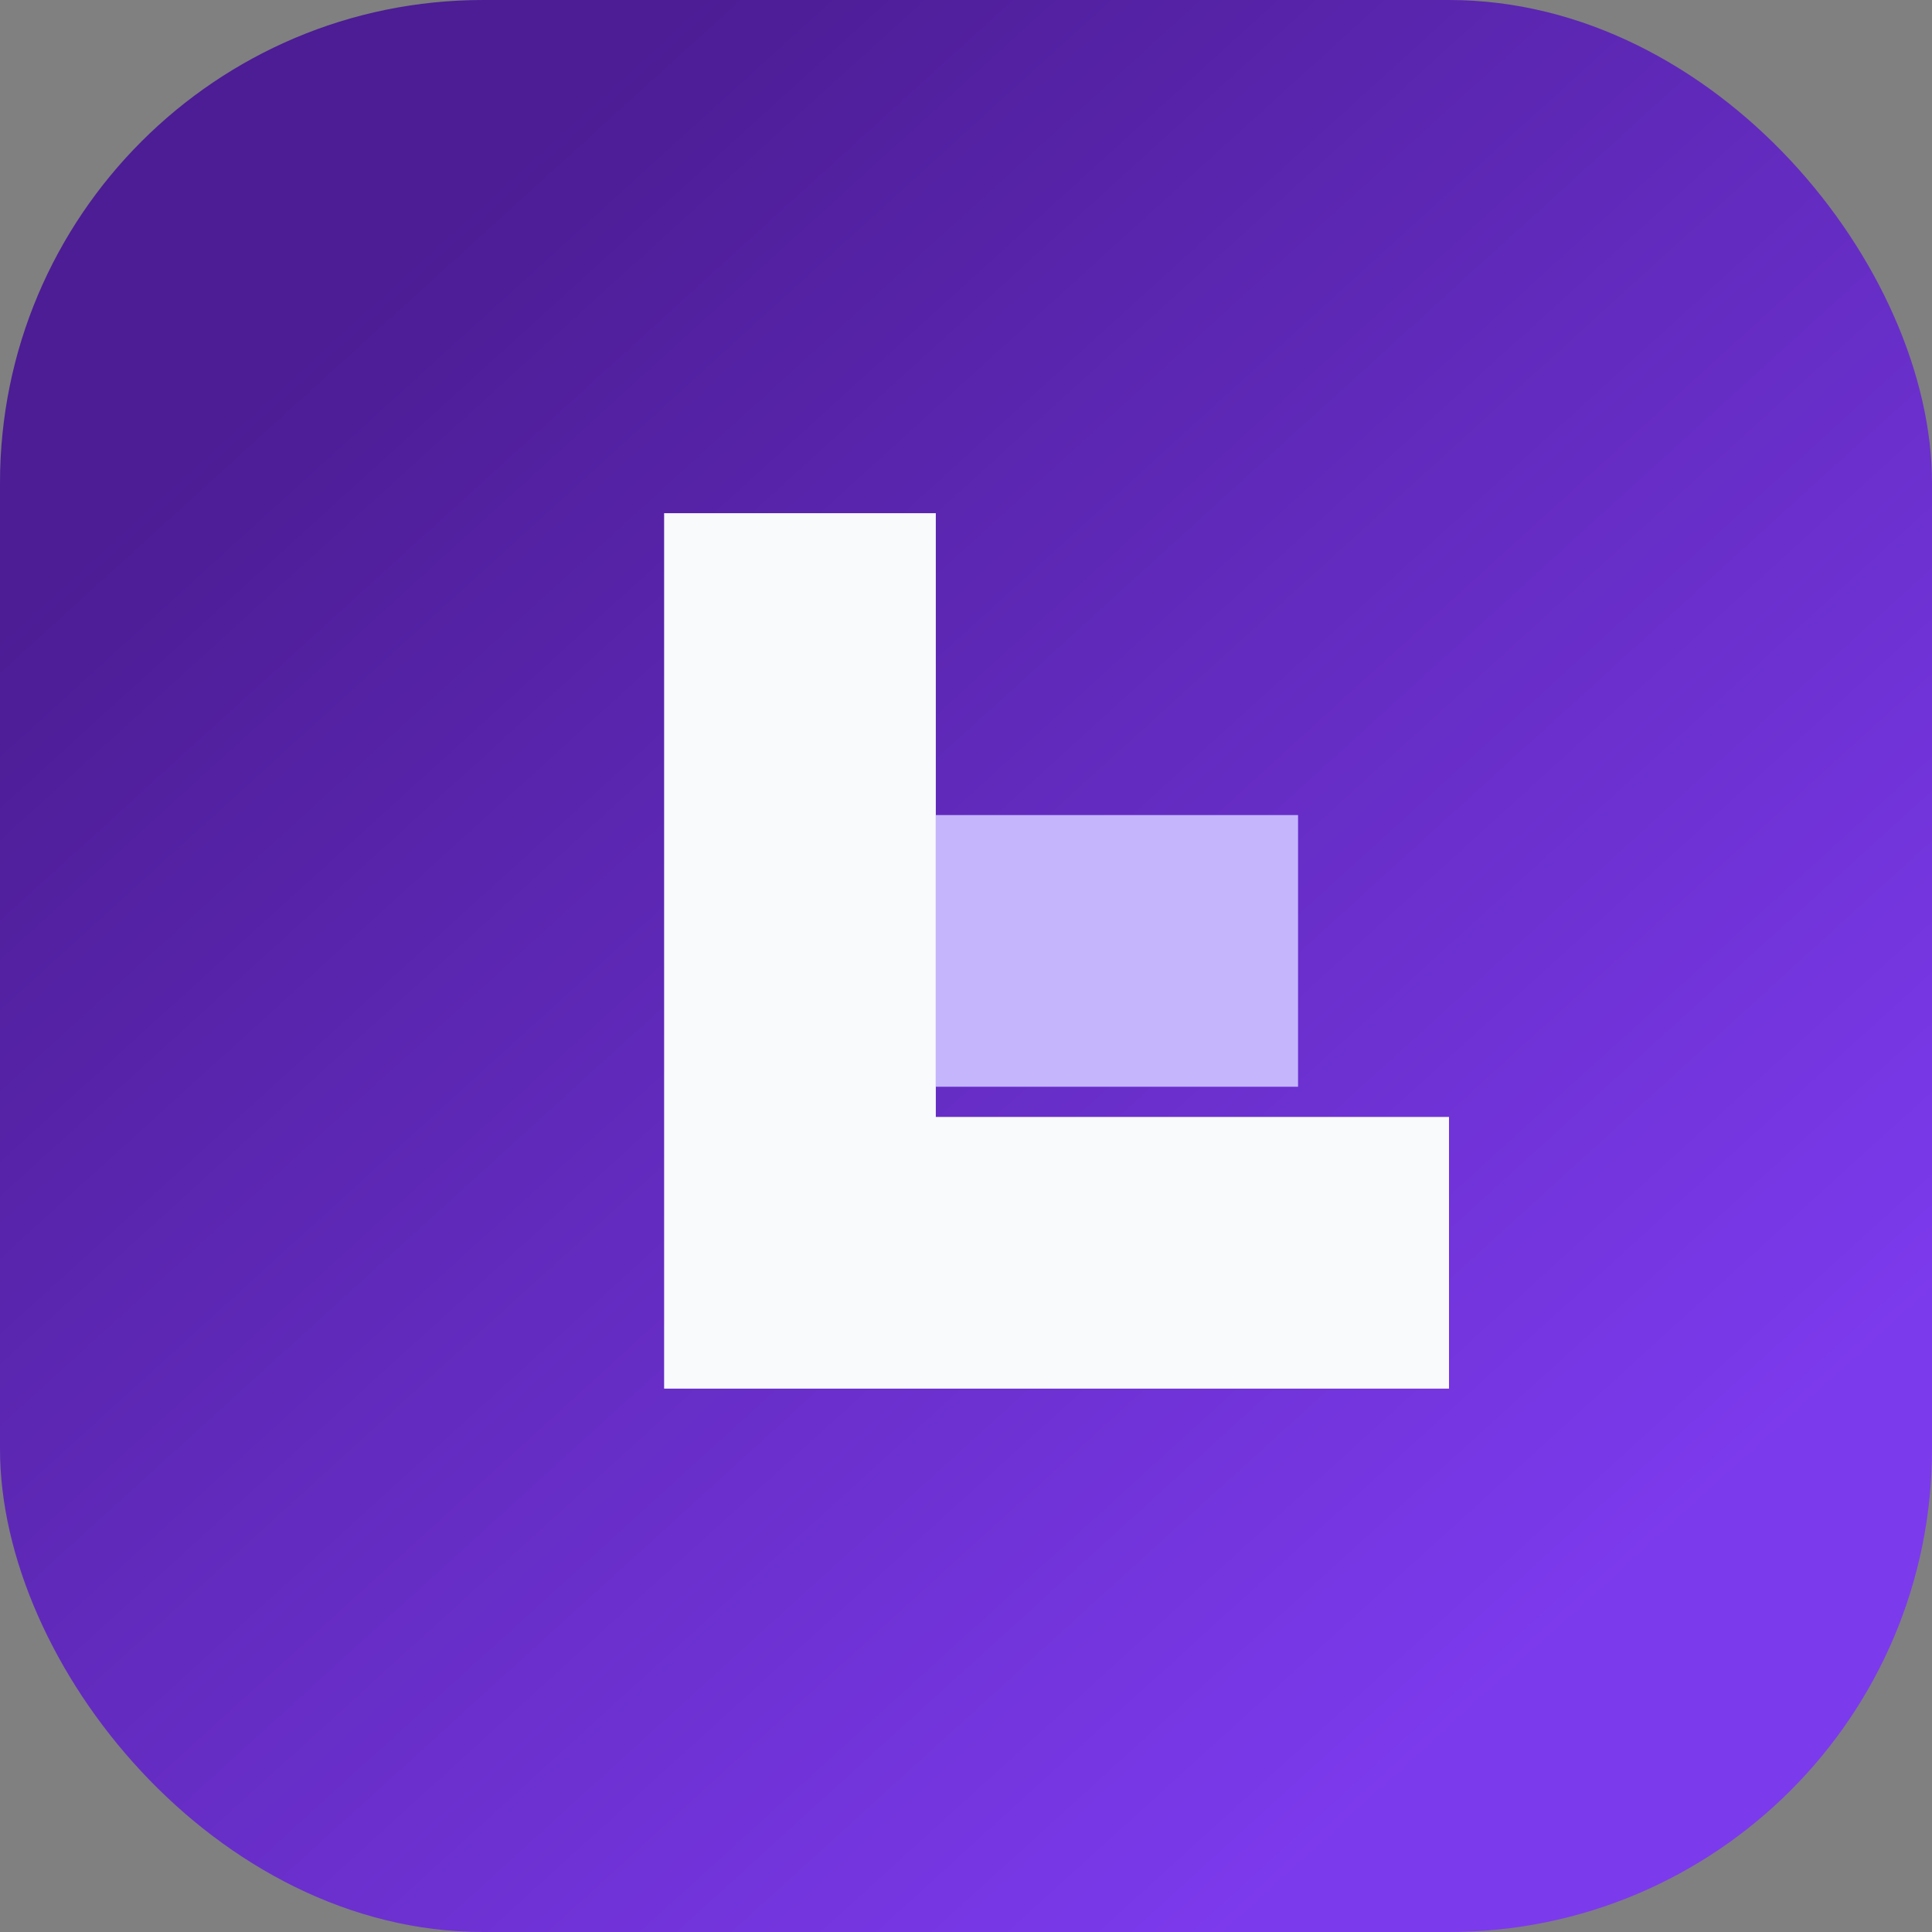 <svg xmlns="http://www.w3.org/2000/svg" viewBox="0 0 64 64">
  <rect x="0" y="0" width="64" height="64" fill="#808080" stroke="none"/>
  <defs>
    <linearGradient id="grad" x1="12" y1="10" x2="52" y2="54" gradientUnits="userSpaceOnUse">
      <stop offset="0" stop-color="#4c1d95"/>
      <stop offset="1" stop-color="#7c3aed"/>
    </linearGradient>
  </defs>
  <rect width="64" height="64" rx="16" fill="url(#grad)"/>
  <path fill="#f8fafc" d="M22 17h9v20h17v9H22z"/>
  <path fill="#c4b5fd" d="M31 27h12v9H31z"/>
</svg>
